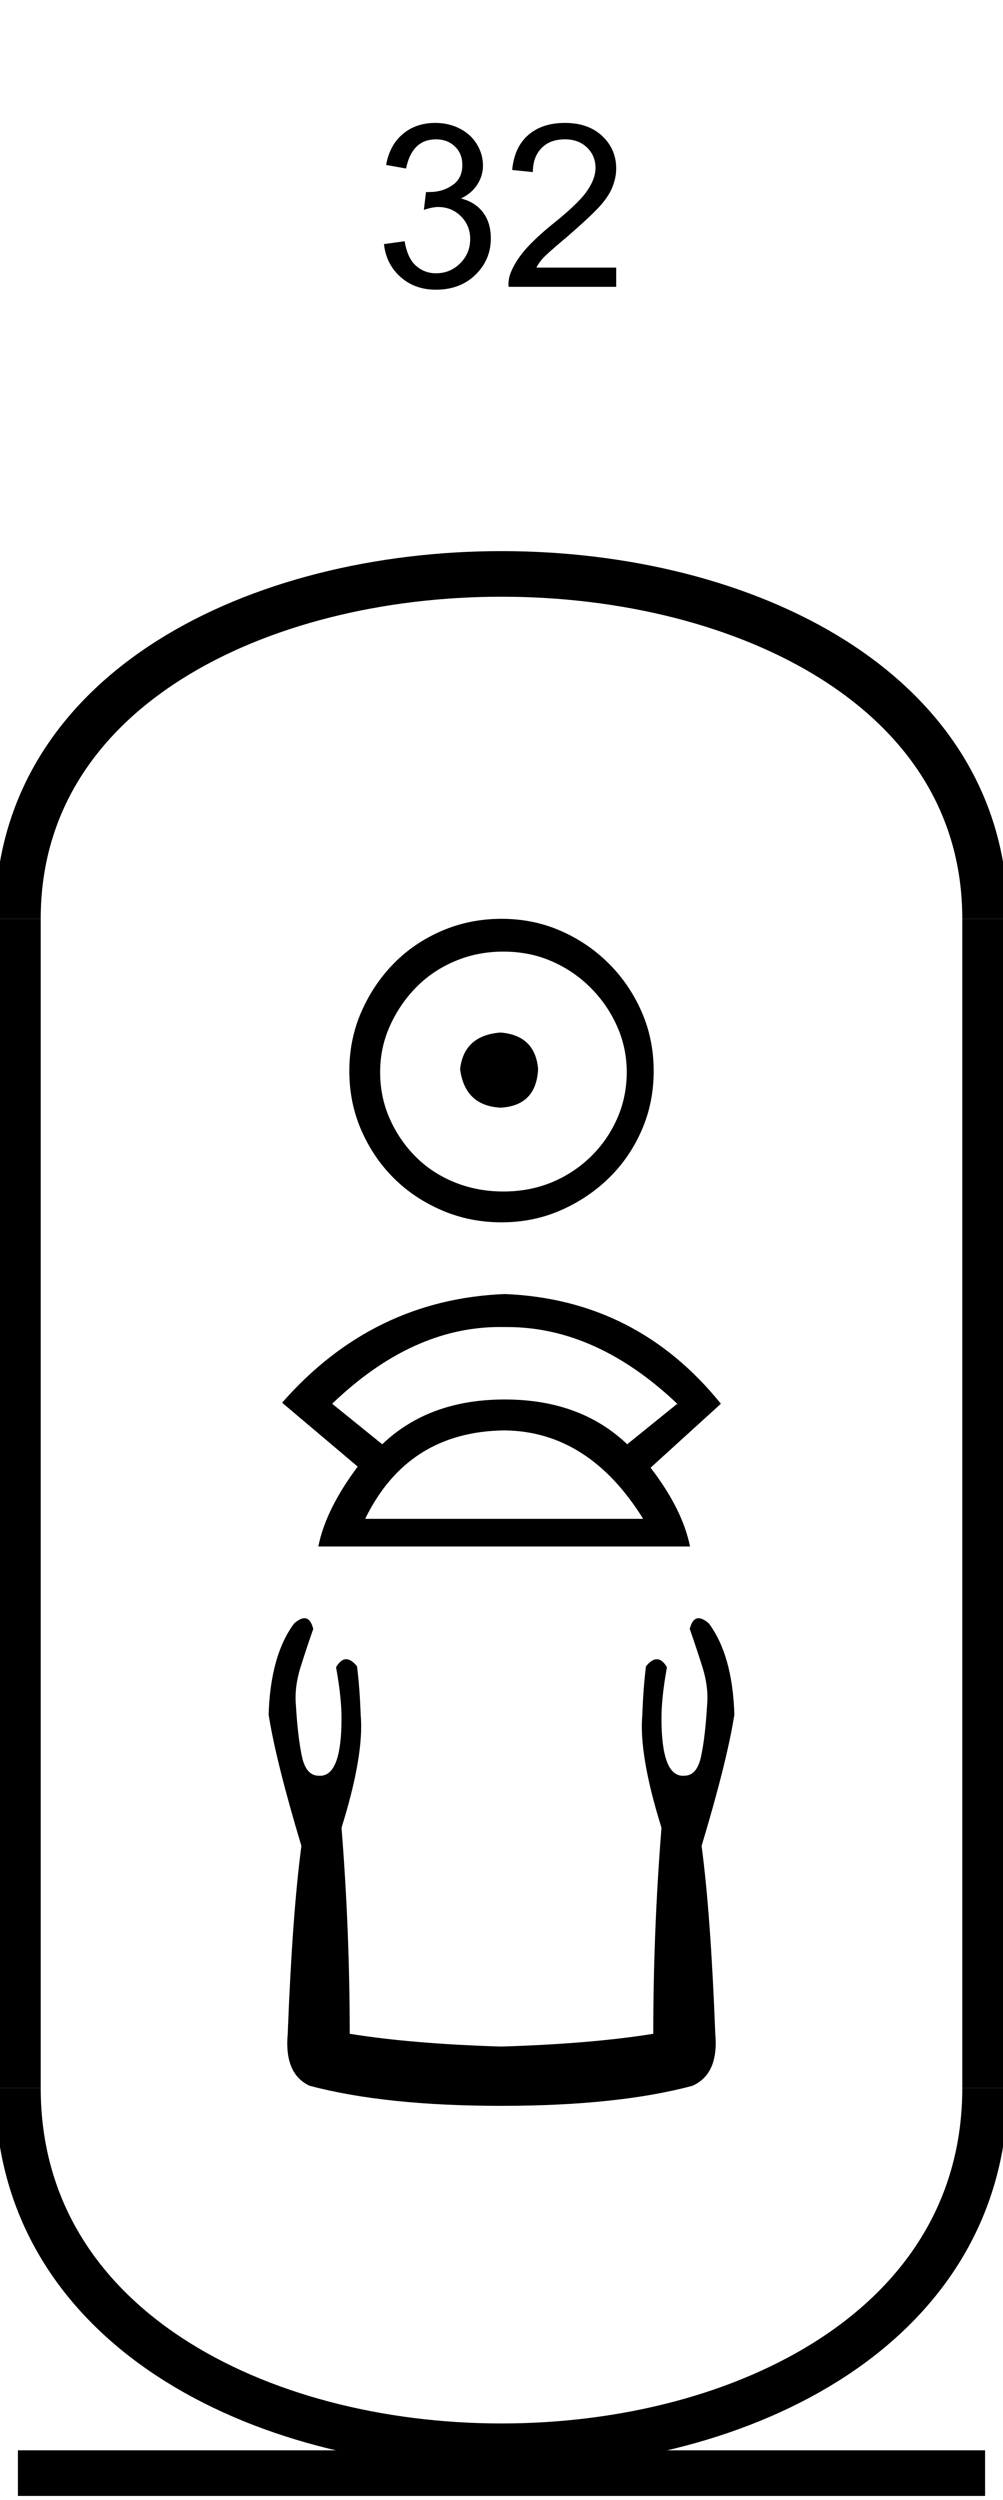 <?xml version='1.0' encoding='UTF-8' standalone='yes'?><svg xmlns='http://www.w3.org/2000/svg' xmlns:xlink='http://www.w3.org/1999/xlink' width='22.0' height='54.816' ><path d='M 8.422 5.352 L 8.875 5.289 Q 8.938 5.664 9.125 5.828 Q 9.313 5.992 9.563 5.992 Q 9.875 5.992 10.094 5.773 Q 10.313 5.555 10.313 5.242 Q 10.313 4.945 10.11 4.742 Q 9.907 4.539 9.61 4.539 Q 9.485 4.539 9.297 4.602 L 9.344 4.211 Q 9.391 4.211 9.422 4.211 Q 9.704 4.211 9.922 4.062 Q 10.141 3.914 10.141 3.617 Q 10.141 3.367 9.977 3.211 Q 9.813 3.055 9.563 3.055 Q 9.297 3.055 9.133 3.219 Q 8.969 3.383 8.907 3.695 L 8.469 3.617 Q 8.547 3.18 8.836 2.938 Q 9.125 2.695 9.547 2.695 Q 9.844 2.695 10.086 2.82 Q 10.329 2.945 10.461 3.164 Q 10.594 3.383 10.594 3.633 Q 10.594 3.852 10.469 4.047 Q 10.344 4.242 10.11 4.352 Q 10.422 4.43 10.594 4.656 Q 10.766 4.883 10.766 5.227 Q 10.766 5.695 10.43 6.023 Q 10.094 6.352 9.563 6.352 Q 9.094 6.352 8.782 6.07 Q 8.469 5.789 8.422 5.352 Z' style='fill:#000000;stroke:none' /><path d='M 13.516 5.867 L 13.516 6.289 L 11.156 6.289 Q 11.141 6.133 11.203 5.977 Q 11.297 5.742 11.492 5.508 Q 11.688 5.273 12.062 4.961 Q 12.656 4.492 12.859 4.211 Q 13.062 3.93 13.062 3.68 Q 13.062 3.414 12.875 3.234 Q 12.688 3.055 12.391 3.055 Q 12.062 3.055 11.875 3.25 Q 11.688 3.445 11.688 3.773 L 11.234 3.727 Q 11.281 3.227 11.586 2.961 Q 11.891 2.695 12.391 2.695 Q 12.906 2.695 13.211 2.984 Q 13.516 3.273 13.516 3.695 Q 13.516 3.898 13.43 4.109 Q 13.344 4.32 13.133 4.547 Q 12.922 4.773 12.453 5.18 Q 12.062 5.508 11.945 5.625 Q 11.828 5.742 11.766 5.867 L 13.516 5.867 Z' style='fill:#000000;stroke:none' /><path d='M 10.979 22.639 C 10.444 22.681 10.148 22.949 10.092 23.442 C 10.162 23.977 10.458 24.259 10.979 24.287 C 11.5 24.259 11.775 23.977 11.803 23.442 C 11.761 22.949 11.486 22.681 10.979 22.639 ZM 11.042 20.865 C 11.423 20.865 11.775 20.935 12.099 21.076 C 12.423 21.217 12.708 21.41 12.954 21.657 C 13.201 21.903 13.394 22.185 13.535 22.502 C 13.676 22.819 13.747 23.153 13.747 23.505 C 13.747 23.872 13.676 24.213 13.535 24.53 C 13.394 24.847 13.201 25.125 12.954 25.365 C 12.708 25.604 12.423 25.791 12.099 25.925 C 11.775 26.058 11.423 26.125 11.042 26.125 C 10.662 26.125 10.306 26.058 9.975 25.925 C 9.644 25.791 9.359 25.604 9.12 25.365 C 8.88 25.125 8.69 24.847 8.549 24.53 C 8.408 24.213 8.338 23.872 8.338 23.505 C 8.338 23.153 8.408 22.819 8.549 22.502 C 8.69 22.185 8.88 21.903 9.12 21.657 C 9.359 21.41 9.644 21.217 9.975 21.076 C 10.306 20.935 10.662 20.865 11.042 20.865 ZM 11 20.146 C 10.535 20.146 10.099 20.234 9.69 20.41 C 9.282 20.586 8.93 20.826 8.634 21.129 C 8.338 21.431 8.102 21.784 7.926 22.185 C 7.75 22.586 7.662 23.02 7.662 23.484 C 7.662 23.949 7.75 24.382 7.926 24.784 C 8.102 25.185 8.338 25.534 8.634 25.829 C 8.93 26.125 9.282 26.361 9.69 26.537 C 10.099 26.713 10.535 26.801 11 26.801 C 11.465 26.801 11.898 26.713 12.299 26.537 C 12.701 26.361 13.053 26.125 13.356 25.829 C 13.659 25.534 13.898 25.185 14.074 24.784 C 14.25 24.382 14.338 23.949 14.338 23.484 C 14.338 23.02 14.25 22.586 14.074 22.185 C 13.898 21.784 13.659 21.431 13.356 21.129 C 13.053 20.826 12.701 20.586 12.299 20.41 C 11.898 20.234 11.465 20.146 11 20.146 Z' style='fill:#000000;stroke:none' /><path d='M 10.966 29.096 Q 11.018 29.096 11.07 29.097 Q 11.097 29.097 11.124 29.097 Q 13.08 29.097 14.855 30.779 L 13.757 31.667 Q 12.729 30.685 11.07 30.685 Q 9.411 30.685 8.384 31.667 L 7.286 30.779 Q 9.037 29.096 10.966 29.096 ZM 11.07 31.363 Q 12.916 31.386 14.107 33.302 L 8.01 33.302 Q 8.944 31.386 11.07 31.363 ZM 11.07 28.373 Q 8.173 28.49 6.188 30.756 L 7.846 32.157 Q 7.145 33.092 6.982 33.909 L 15.135 33.909 Q 14.971 33.092 14.27 32.181 L 15.812 30.779 Q 13.967 28.49 11.07 28.373 Z' style='fill:#000000;stroke:none' /><path d='M 6.678 35.481 Q 6.583 35.481 6.451 35.596 Q 5.932 36.296 5.892 37.595 Q 6.052 38.615 6.611 40.474 Q 6.411 41.974 6.311 44.593 Q 6.231 45.473 6.791 45.733 Q 8.451 46.173 10.99 46.173 Q 13.549 46.173 15.189 45.733 Q 15.769 45.473 15.689 44.593 Q 15.589 41.974 15.389 40.474 Q 15.948 38.615 16.108 37.595 Q 16.068 36.296 15.549 35.596 Q 15.417 35.481 15.322 35.481 Q 15.188 35.481 15.129 35.716 Q 15.269 36.116 15.389 36.496 Q 15.549 36.975 15.509 37.395 Q 15.469 38.075 15.379 38.505 Q 15.289 38.935 15.009 38.935 Q 14.994 38.936 14.979 38.936 Q 14.509 38.936 14.509 37.675 Q 14.509 37.215 14.629 36.556 Q 14.526 36.38 14.407 36.38 Q 14.295 36.38 14.169 36.536 Q 14.109 37.015 14.089 37.595 Q 14.009 38.475 14.509 40.075 Q 14.329 42.334 14.329 44.593 Q 12.969 44.813 10.99 44.873 Q 9.031 44.813 7.671 44.593 Q 7.671 42.334 7.491 40.075 Q 7.991 38.475 7.911 37.595 Q 7.891 37.015 7.831 36.536 Q 7.705 36.38 7.593 36.38 Q 7.474 36.38 7.371 36.556 Q 7.491 37.215 7.491 37.675 Q 7.491 38.936 7.021 38.936 Q 7.006 38.936 6.991 38.935 Q 6.711 38.935 6.621 38.505 Q 6.531 38.075 6.491 37.395 Q 6.451 36.975 6.611 36.496 Q 6.731 36.116 6.871 35.716 Q 6.812 35.481 6.678 35.481 Z' style='fill:#000000;stroke:none' /><path d='M 21.607 20.146 C 21.607 10.063 0.393 10.063 0.393 20.146 ' style='fill:none;stroke:#000000;stroke-width:1' /><path d='M 21.607 20.146 L 21.607 45.78 ' style='fill:none;stroke:#000000;stroke-width:1' /><path d='M 0.393 20.146 L 0.393 45.78 ' style='fill:none;stroke:#000000;stroke-width:1' /><path d='M 0.393 54.226 L 21.607 54.226 ' style='fill:none;stroke:#000000;stroke-width:1' /><path d='M 21.607 45.78 C 21.607 56.256 0.393 56.256 0.393 45.78 ' style='fill:none;stroke:#000000;stroke-width:1' /></svg>